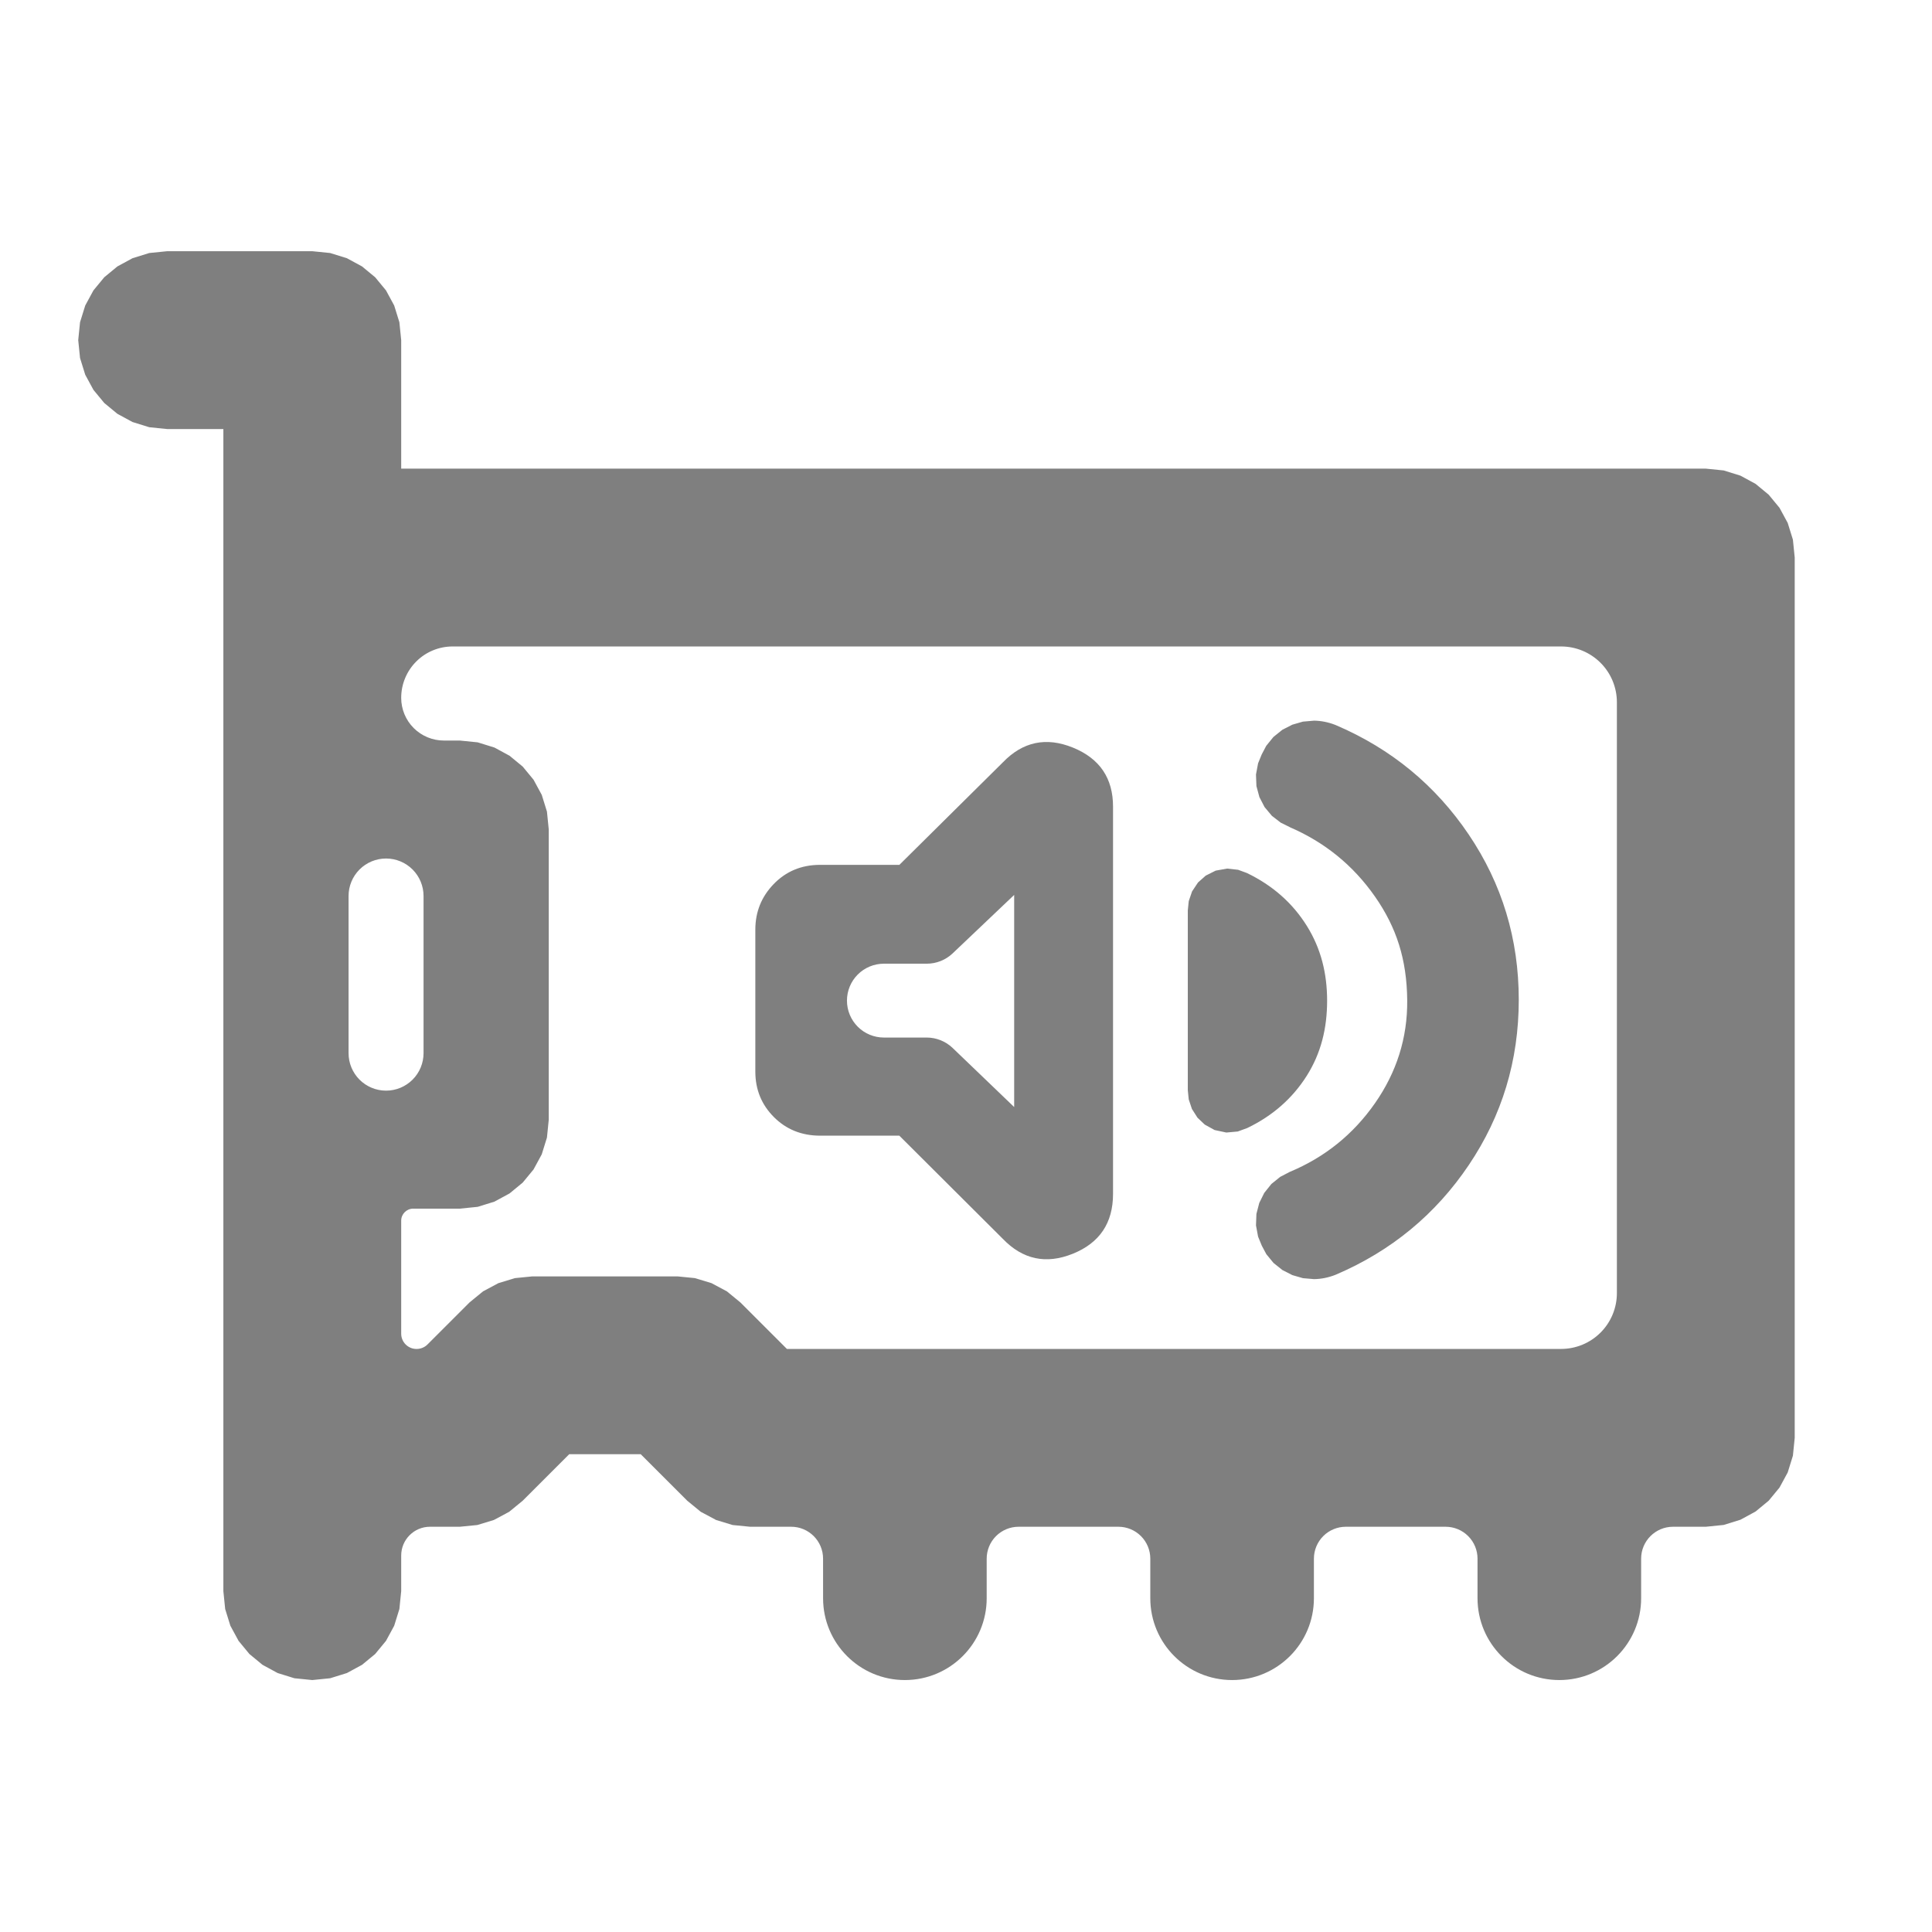 <svg clip-rule="evenodd" fill-rule="evenodd" stroke-linejoin="round" stroke-miterlimit="2" viewBox="0 0 250 250" xmlns="http://www.w3.org/2000/svg"><path fill="rgb(127, 127, 127)" d="m286.168 497.469c0-7.285-5.906-13.191-13.191-13.191-8.117 0-16.977 0-16.977 0l-7.209-.714-6.863-2.087-6.326-3.38-5.59-4.585-19.238-19.234h-29.548l-19.234 19.23-5.594 4.589-6.326 3.38-6.863 2.087-7.209.714s-6.208 0-12.341 0c-6.573 0-11.902 5.329-11.902 11.902v14.717l-.746 7.384-2.151 6.93-3.393 6.252-4.475 5.426-5.425 4.475-6.253 3.393-6.93 2.151-7.384.746-7.384-.746-6.93-2.151-6.253-3.393-5.425-4.475-4.475-5.426-3.393-6.252-2.151-6.93-.746-7.384v-480.431h-23.243l-7.384-.746-6.93-2.151-6.252-3.393-5.426-4.475-4.475-5.425-3.393-6.253-2.151-6.93-.746-7.384.746-7.384 2.151-6.93 3.393-6.252 4.475-5.425 5.426-4.476 6.252-3.393 6.93-2.151 7.384-.746h60l7.384.746 6.93 2.151 6.252 3.393 5.426 4.476 4.475 5.425 3.393 6.252 2.151 6.93.746 7.384v53.127h539.348l7.385.747 6.929 2.15 6.253 3.393 5.425 4.476 4.475 5.425 3.393 6.253 2.151 6.929.746 7.385v363.927l-.746 7.384-2.151 6.93-3.393 6.252-4.475 5.426-5.425 4.475-6.253 3.393-6.929 2.151-7.385.746h-13.545c-7.286 0-13.191 5.906-13.191 13.191v16.366c0 18.678-15.142 33.819-33.82 33.819-18.679 0-33.82-15.141-33.82-33.819v-16.366c0-3.498-1.39-6.853-3.864-9.327-2.473-2.474-5.829-3.864-9.327-3.864-11.912 0-29.347 0-41.259 0-3.498 0-6.854 1.39-9.328 3.864-2.473 2.474-3.863 5.829-3.863 9.327v16.366c0 18.678-15.142 33.819-33.82 33.819s-33.82-15.141-33.82-33.819v-16.366c0-3.498-1.389-6.853-3.863-9.327s-5.829-3.864-9.328-3.864c-11.911 0-29.347 0-41.259 0-3.498 0-6.853 1.39-9.327 3.864s-3.864 5.829-3.864 9.327v16.366c0 18.678-15.141 33.819-33.82 33.819-18.678 0-33.819-15.141-33.819-33.819zm-180.668-289.453c-4.11 0-8.054 1.633-10.961 4.539-2.906 2.907-4.539 6.849-4.539 10.959v64.972c0 4.11 1.633 8.052 4.539 10.959 2.907 2.906 6.851 4.539 10.961 4.539s8.054-1.633 10.961-4.539c2.906-2.907 4.539-6.849 4.539-10.959v-64.972c0-4.11-1.633-8.052-4.539-10.959-2.907-2.906-6.851-4.539-10.961-4.539zm485.783 202.748c6.117 0 11.984-2.43 16.309-6.756 4.326-4.326 6.756-10.192 6.756-16.31 0-54.346 0-189.936 0-244.282 0-6.117-2.43-11.984-6.756-16.309-4.325-4.326-10.192-6.756-16.309-6.756-84.55 0-376.804 0-458.286 0-5.633 0-11.036 2.238-15.019 6.221s-6.221 9.385-6.221 15.018v.008c0 4.68 1.859 9.168 5.168 12.477s7.797 5.168 12.477 5.168h6.598l7.384.746 6.93 2.151 6.252 3.393 5.426 4.475 4.475 5.426 3.393 6.252 2.151 6.93.746 7.384v120l-.746 7.384-2.151 6.93-3.393 6.252-4.475 5.426-5.426 4.475-6.252 3.393-6.93 2.151-7.384.746s-12.178 0-19.272 0c-2.745 0-4.971 2.226-4.971 4.971v46.72c0 3.488 2.828 6.316 6.316 6.316h.085c1.675 0 3.282-.665 4.466-1.85 4.818-4.817 17.384-17.38 17.384-17.38l5.594-4.589 6.326-3.38 6.863-2.087 7.209-.714h60l7.209.714 6.863 2.087 6.326 3.38 5.59 4.585 19.238 19.234zm-112.238-73.165c14.532-6.055 26.296-15.525 35.292-28.413 8.87-12.709 13.48-26.904 13.327-42.597-.165-16.825-4.411-30.065-13.327-42.84-9.025-12.929-20.83-22.514-35.408-28.761l.409.166-3.975-1.967-3.656-2.825-3.016-3.611-2.131-4.115-1.232-4.56-.184-4.791.863-4.612 1.491-3.663 1.882-3.578 2.966-3.655 3.691-2.977 4.141-2.117 4.379-1.26 4.587-.396c2.876.036 5.809.593 8.784 1.755l.373.153c22.806 9.773 41.065 24.834 54.792 45.164 13.776 20.403 20.686 43.17 20.686 68.315 0 25.14-6.907 47.923-20.679 68.359-13.729 20.372-31.991 35.453-54.799 45.227l-.373.152c-2.975 1.163-5.908 1.72-8.784 1.756l-4.587-.396-4.379-1.26-4.11-2.094-3.678-2.942-2.971-3.621-1.886-3.538-1.526-3.721-.864-4.638.178-4.769 1.176-4.515 2.059-4.152 2.953-3.692 3.635-2.937s3.814-1.978 3.901-2.034zm-17.69-123.598c10.685 5.13 18.923 12.445 24.8 21.849 5.909 9.453 8.395 19.774 8.395 30.946 0 11.403-2.512 21.705-8.429 31.064-5.87 9.285-14.093 16.545-24.586 21.58l-3.93 1.437-4.727.427-4.859-1.039-4.065-2.252-2.993-2.843-2.306-3.618-1.317-3.951-.384-3.819v-74.289l.39-3.843 1.374-4.027 2.455-3.695 3.197-2.838 4.106-2.063 4.746-.848 4.533.501s3.425 1.274 3.6 1.321zm-143.662 108.598h-32.729c-7.786 0-14.112-2.677-19.117-7.683-5.065-5.064-7.682-11.314-7.682-18.817v-58.664c0-7.335 2.524-13.582 7.505-18.769 5.048-5.258 11.44-8.03 19.294-8.03h32.753l42.737-42.328c8.267-8.597 17.938-10.646 29.012-6.141 11.121 4.523 16.578 12.7 16.578 24.386v160.128c0 12.05-5.567 20.271-16.609 24.726-11.045 4.458-20.692 2.413-28.938-6.137zm47.484-99.531-25.427 24.156c-2.891 2.747-6.727 4.278-10.714 4.278h-17.729c-4.047 0-7.929 1.608-10.79 4.47-2.862 2.861-4.47 6.743-4.47 10.79v.01c0 4.047 1.608 7.928 4.47 10.79 2.861 2.862 6.743 4.469 10.79 4.469h17.681c4.016 0 7.877 1.553 10.774 4.335l25.415 24.398z" transform="matrix(.313 0 0 .313 16.934 45.982)"/></svg>